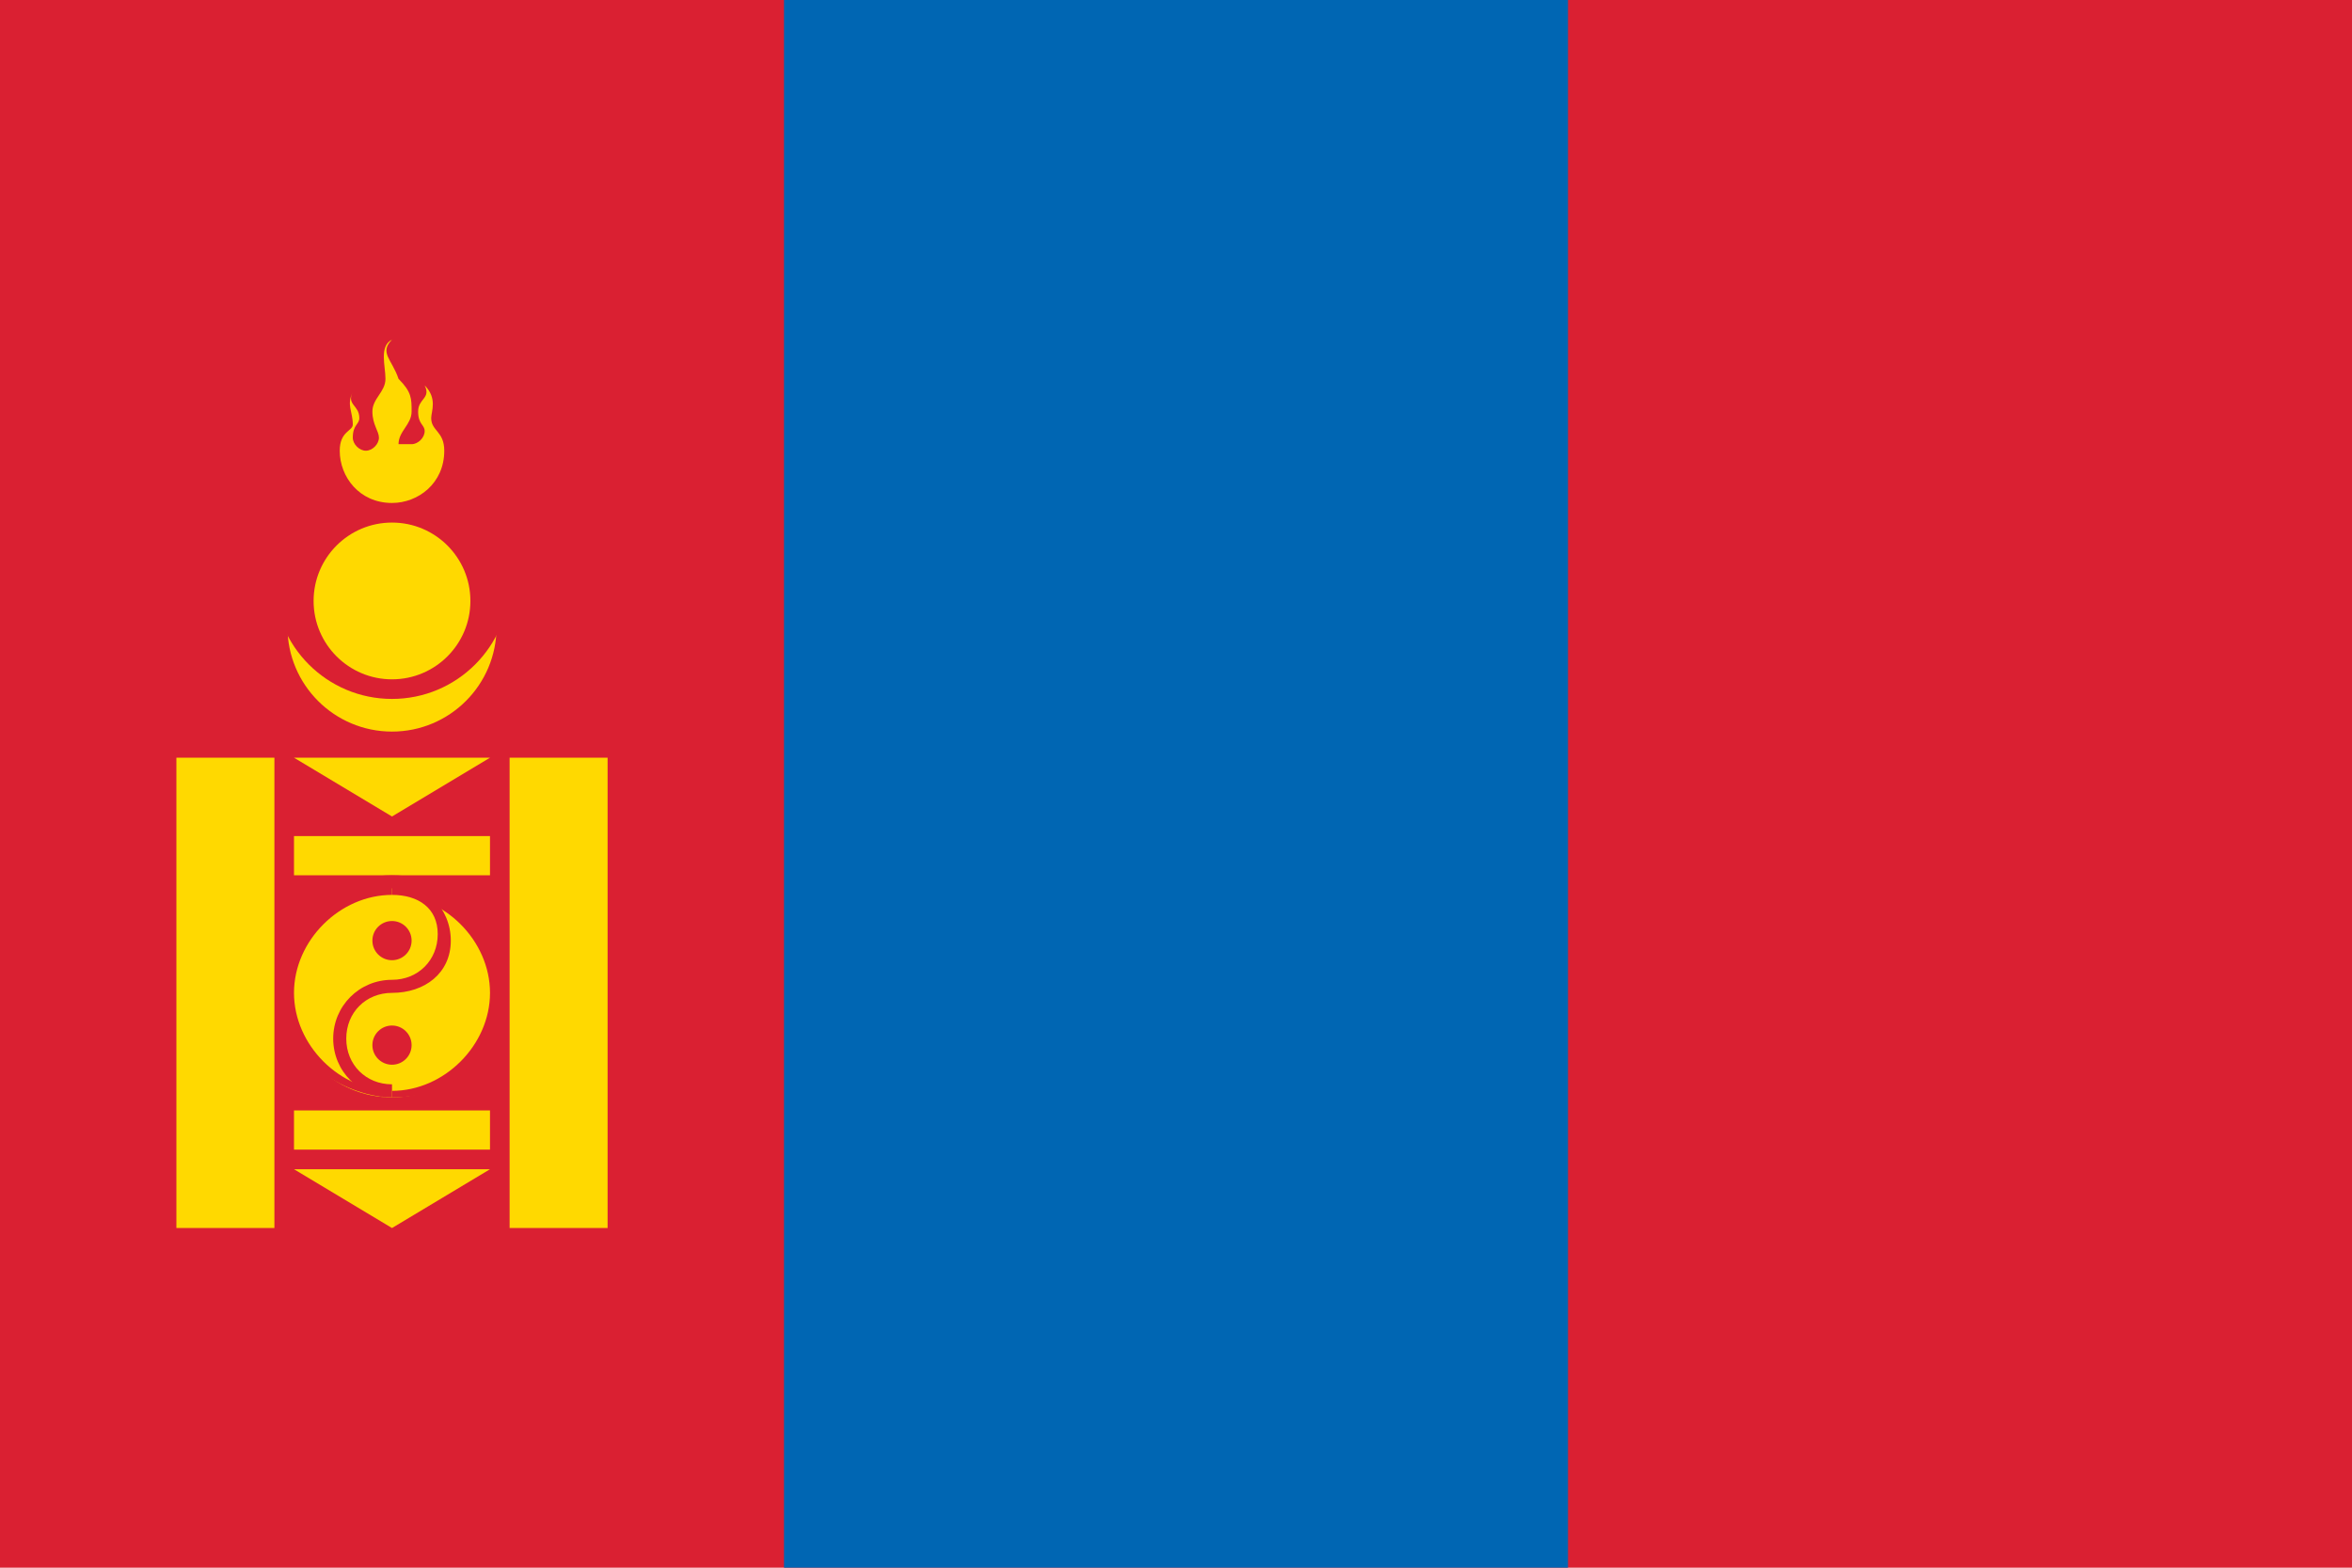 <?xml version="1.0" encoding="utf-8"?>
<!-- Generator: Adobe Illustrator 23.0.2, SVG Export Plug-In . SVG Version: 6.00 Build 0)  -->
<svg version="1.1" id="圖層_1" xmlns="http://www.w3.org/2000/svg" xmlns:xlink="http://www.w3.org/1999/xlink" x="0px" y="0px"
	 viewBox="0 0 36 24" style="enable-background:new 0 0 36 24;" xml:space="preserve">
<style type="text/css">
	.st0{fill:#DA2032;}
	.st1{fill:#0066B3;}
	.st2{fill:#FFD900;}
</style>
<path class="st0" d="M0,0h36v24H0V0z"/>
<path class="st1" d="M12,0h12v24H12V0z"/>
<g>
	<circle class="st2" cx="6" cy="9.6" r="1.6"/>
	<circle class="st0" cx="6" cy="8.9" r="1.8"/>
	<circle class="st2" cx="6" cy="9.2" r="1.2"/>
	<path class="st2" d="M2.7,11.6v7.2h1.5v-7.2H2.7z M7.8,11.6v7.2h1.5v-7.2H7.8z M4.5,12.8v0.6h3v-0.6H4.5z M4.5,17v0.6h3V17H4.5z
		 M4.5,11.6h3L6,12.5L4.5,11.6z M4.5,17.9h3L6,18.8L4.5,17.9z M5.2,6.9c0,0.4,0.3,0.8,0.8,0.8c0.4,0,0.8-0.3,0.8-0.8
		c0-0.3-0.2-0.3-0.2-0.5c0-0.1,0.1-0.3-0.1-0.5c0.1,0.2-0.1,0.2-0.1,0.4s0.1,0.2,0.1,0.3c0,0.1-0.1,0.2-0.2,0.2S6.1,6.8,6.1,6.8
		c0-0.2,0.2-0.3,0.2-0.5s0-0.3-0.2-0.5C6,5.5,5.8,5.4,6,5.2C5.8,5.3,5.9,5.6,5.9,5.8S5.7,6.1,5.7,6.3s0.1,0.3,0.1,0.4
		c0,0.1-0.1,0.2-0.2,0.2c-0.1,0-0.2-0.1-0.2-0.2c0-0.2,0.1-0.2,0.1-0.3c0-0.2-0.2-0.2-0.1-0.4C5.3,6.2,5.4,6.3,5.4,6.5
		C5.4,6.6,5.2,6.6,5.2,6.9L5.2,6.9z"/>
	<g>
		<g>
			<circle class="st2" cx="6" cy="15.2" r="1.6"/>
			<path class="st0" d="M6,16.8c-0.4,0-0.9-0.2-1.2-0.5c-0.3-0.3-0.5-0.7-0.5-1.2s0.2-0.9,0.5-1.2c0.3-0.3,0.7-0.5,1.2-0.5
				s0.9,0.2,1.2,0.5c0.3,0.3,0.5,0.7,0.5,1.2S7.5,16,7.2,16.3C6.9,16.7,6.4,16.8,6,16.8z M6,13.7c-0.8,0-1.5,0.7-1.5,1.5
				s0.7,1.5,1.5,1.5s1.5-0.7,1.5-1.5S6.8,13.7,6,13.7z"/>
		</g>
		<g>
			<path class="st2" d="M6,13.6c0.4,0,0.8,0.4,0.8,0.8S6.4,15.2,6,15.2S5.2,15.5,5.2,16c0,0.4,0.4,0.8,0.8,0.8"/>
			<path class="st0" d="M6,16.8c-0.5,0-0.9-0.4-0.9-0.9c0-0.5,0.4-0.9,0.9-0.9c0.4,0,0.7-0.3,0.7-0.7S6.4,13.7,6,13.7v-0.2
				c0.5,0,0.9,0.4,0.9,0.9S6.5,15.2,6,15.2c-0.4,0-0.7,0.3-0.7,0.7s0.3,0.7,0.7,0.7V16.8z"/>
		</g>
	</g>
	<g>
		<g>
			<circle class="st0" cx="6" cy="14.4" r="0.3"/>
		</g>
		<g>
			<circle class="st0" cx="6" cy="16" r="0.3"/>
		</g>
	</g>
</g>
</svg>
